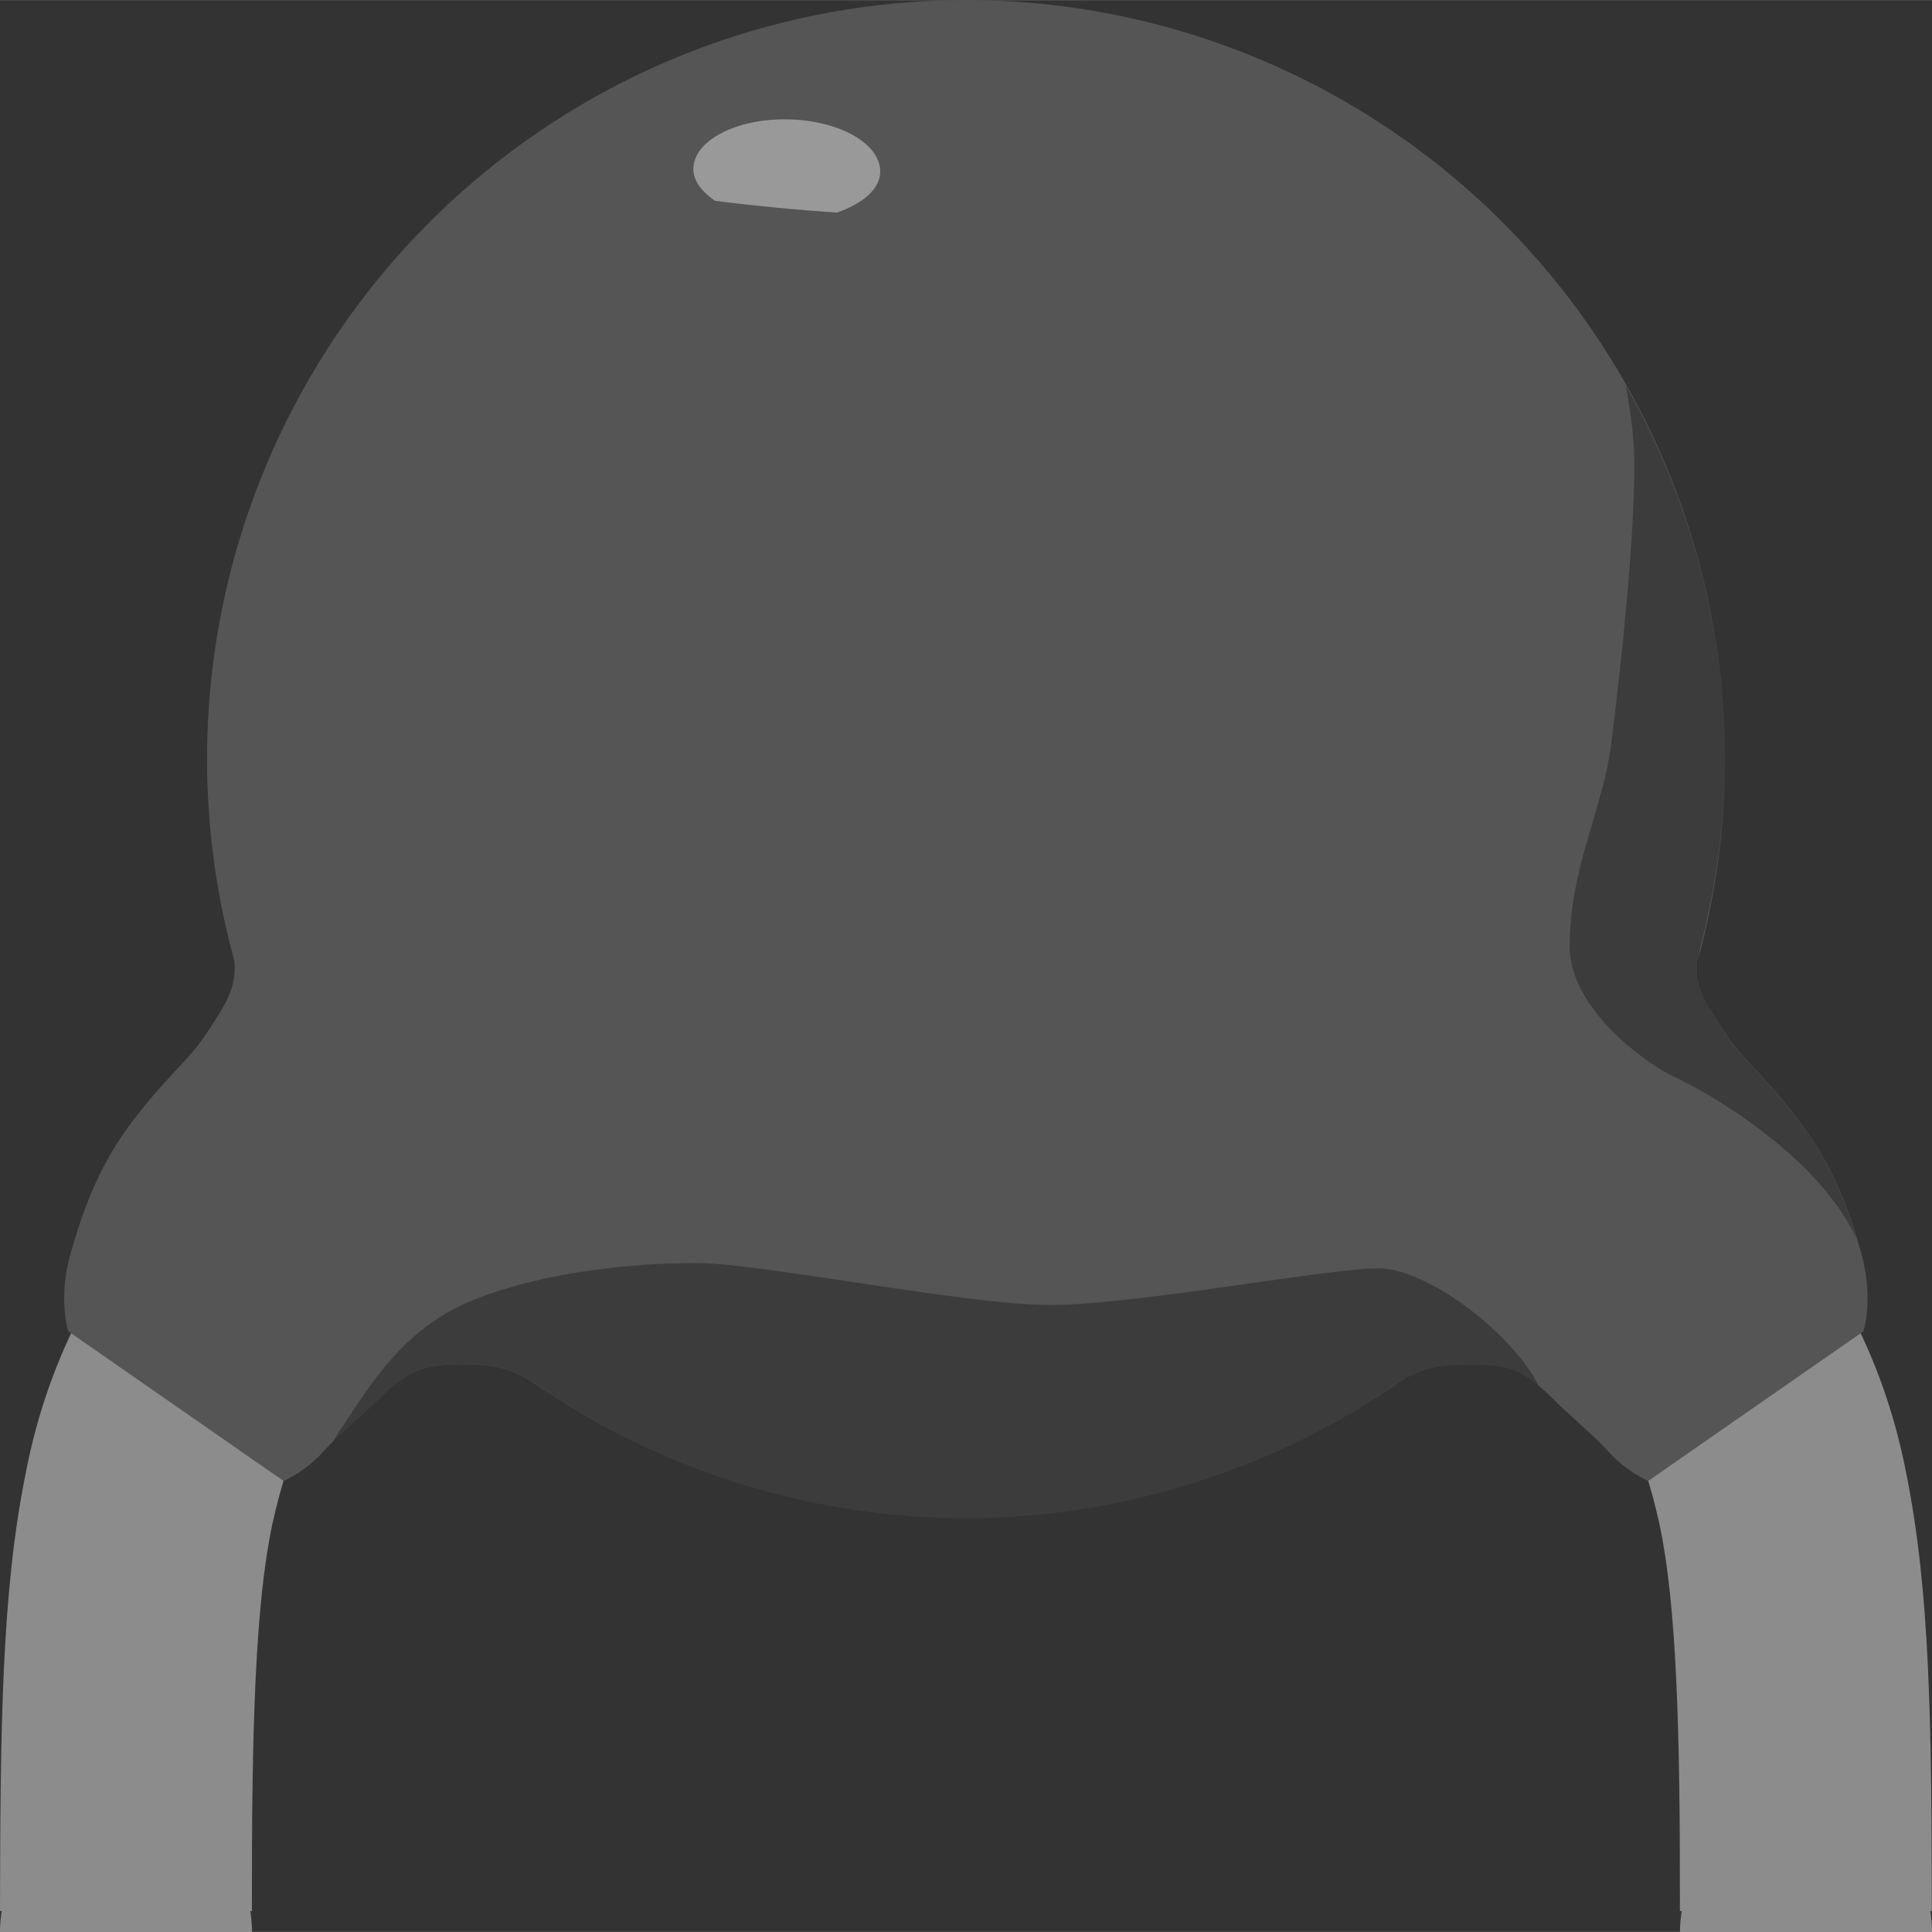 <?xml version="1.0" encoding="UTF-8" standalone="no"?>
<svg
   xmlns:svg="http://www.w3.org/2000/svg"
   xmlns="http://www.w3.org/2000/svg"
   version="1.1"
   x="0px"
   y="0px"
   width="0.23in"
   height="0.23in"
   viewBox="0 0 23 22.998" >
<rect x="0" y="0" width="23" height="22.998" fill="#333333" stroke="none"/>
<g
     id="breadboard">
<rect
     id="connector0pin"
     x="0"
     y="12.75"
     fill="none"
     width="3"
     height="1" />

     <rect
     id="connector1pin"
     x="20"
     y="12.75"
     fill="none"
     width="3"
     height="1" />
     
	<line  id="connector0leg" stroke-linecap="round" x1="1.5" y1="22.998" x2="1.5" y2="41.25" stroke="#8C8C8C"  fill="none" stroke-width="3" />
	<line  id="connector1leg" stroke-linecap="round" x1="21.5" y1="22.998" x2="21.5" y2="41.25" stroke="#8C8C8C"  fill="none" stroke-width="3" />


     
       <path
         fill="#8C8C8C"
         d="M3.94,12.224c-0.002,0.002-0.002,0.002-1.689,1.689c-1.019,0.994-1.677,2.224-1.946,3.629    
	 C0.021,18.95,0.004,20.534,0,22.75v0h3v-0H2.999C2.995,20.563,3.04,19.1,3.242,18.144c0.214-0.96,0.461-1.417,1.129-2.111    
	 c1.689-1.687,1.689-1.688,1.689-1.688L3.94,12.224z"
         id="path10" />
	 <path
         fill="#8C8C8C"
         d="M22.998,22.749c-0.003-2.215-0.02-3.799-0.304-5.207c-0.27-1.404-0.929-2.635-1.948-3.63    
	 c-1.686-1.687-1.686-1.687-1.686-1.688l-2.121,2.123c0,0,0,0,1.687,1.687c0.669,0.694,0.916,1.151,1.13,2.111    
	 c0.202,0.957,0.247,2.419,0.243,4.605h0.006L20,22.75v0h3v-0"
         id="path12" />
	 

	 <circle
         cx="11.5"
         cy="9.035"
         r="9.035"
         id="circle14"
         style="fill:#555555" />
	 <path
         d="M 2.75,11.223 C 2.885,11.712 2.687,11.943 2.469,12.285 C 2.25,12.629 1.957,12.83 1.531,13.41 
	 C 1.187,13.879 1.002,14.358 0.843,14.91 C 0.685,15.462 0.813,15.848 0.813,15.848 L 3.375,17.629 
	 C 3.375,17.629 3.632,17.525 3.855,17.273 C 4.001,17.109 4.332,16.83 4.5,16.661 C 4.844,16.317 5.062,16.242 5.437,16.242 
	 C 5.83,16.242 6.056,16.247 6.431,16.515 C 6.854,16.818 8.48,15.098 8.48,15.098 L 4.876,12.66 L 3.272,10.702 C 3.271,10.702 2.615,10.733 2.75,11.223 z"
         id="path18"
         style="fill:#555555" />
	 <path
         d="M 20.25,11.223 C 20.115,11.712 20.312,11.943 20.53,12.285 C 20.75,12.629 21.043,12.83 21.468,13.41 
	 C 21.812,13.879 21.998,14.358 22.156,14.91 C 22.311,15.462 22.184,15.848 22.184,15.848 L 19.622,17.629 
	 C 19.622,17.629 19.366,17.525 19.142,17.273 C 18.996,17.109 18.665,16.83 18.497,16.661 
	 C 18.152,16.317 17.935,16.242 17.559,16.242 C 17.167,16.242 16.94,16.247 16.565,16.515 C 16.142,16.818 14.516,15.098 14.516,15.098 
	 L 18.12,12.66 L 19.724,10.702 C 19.729,10.702 20.384,10.733 20.25,11.223 z"
         id="path20"
         style="fill:#555555" />
	 <path
         opacity="0.3"
         d="M18.32,16.501c-0.307-0.62-1.319-1.403-1.914-1.403    
	 c-0.594,0-2.905,0.437-3.905,0.437s-3.438-0.5-4.22-0.5c-0.836,0-1.688,0.125-2.28,0.312c-0.536,0.169-1.083,0.375-1.708,1.312    
	 c-0.159,0.239-0.266,0.395-0.335,0.51c0.165-0.163,0.404-0.372,0.543-0.51c0.344-0.344,0.562-0.419,0.937-0.419    
	 c0.393,0,0.619,0.005,0.994,0.273h0.001c1.445,0.981,3.189,1.556,5.068,1.556s3.623-0.574,5.067-1.556h0.001    
	 c0.375-0.269,0.604-0.273,0.994-0.273C17.869,16.241,18.071,16.299,18.32,16.501z"
         id="path22" />
	 <path
         opacity="0.3"
         d="M19.908,12.806c0.403,0.188,1.704,0.916,2.19,1.928    
	 c-0.146-0.479-0.326-0.906-0.633-1.323c-0.426-0.58-0.719-0.781-0.938-1.125c-0.207-0.327-0.389-0.558-0.286-1.003    
	 c0.184-0.72,0.293-1.47,0.293-2.247c0-1.62-0.435-3.136-1.181-4.451c0.062,0.322,0.103,0.642,0.103,0.951    
	 c0,0.958-0.164,2.433-0.275,3.321c-0.1,0.784-0.494,1.471-0.494,2.408C18.688,12.046,19.666,12.695,19.908,12.806z"
         id="path24" />
	 <path
         opacity="0.4"
         fill="#FFFFFF"
         d="M9.375,1.42C8.762,1.409,8.259,1.673,8.254,2.007    
	 C8.252,2.151,8.356,2.282,8.513,2.39c0.479,0.061,0.962,0.107,1.449,0.14c0.301-0.104,0.513-0.275,0.517-0.485    
	 C10.483,1.709,9.99,1.43,9.375,1.42z"
         id="path26" />
	 </g>

     
</svg>

